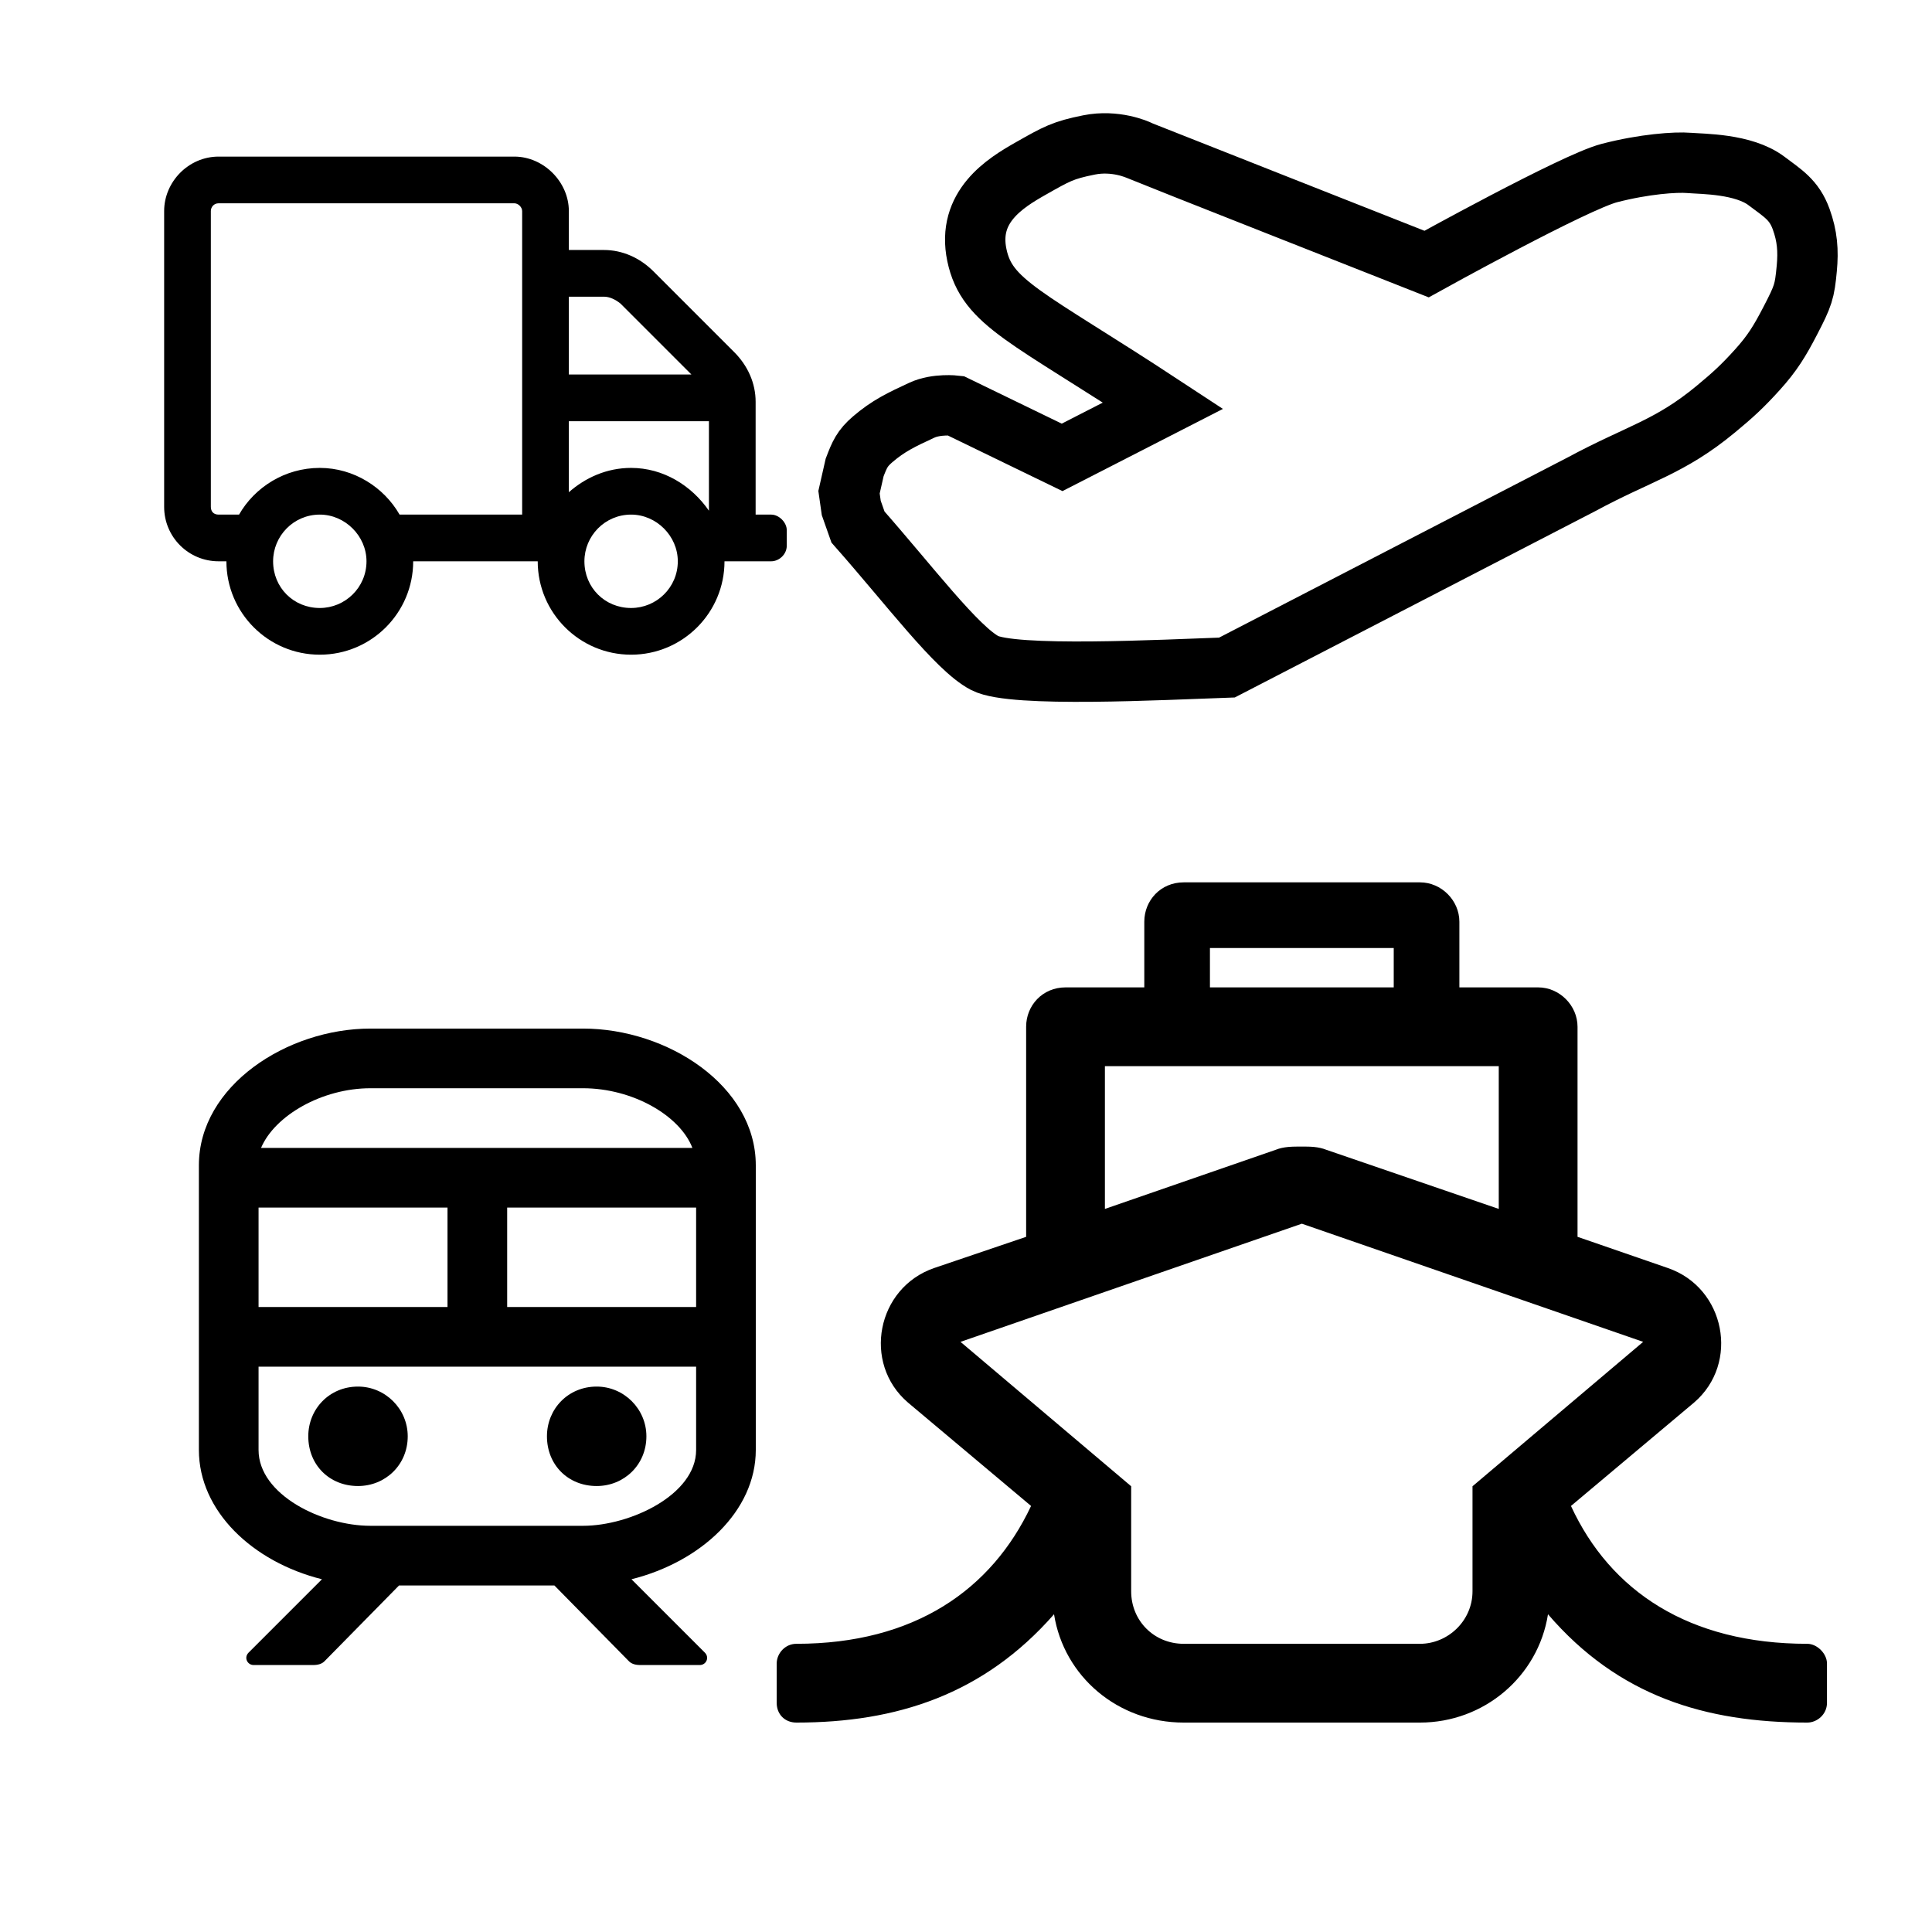 <svg width="512" height="512" viewBox="0 0 512 512" fill="none" xmlns="http://www.w3.org/2000/svg">
<path d="M308.217 107.509L281.469 121.209L253.234 107.509C253.234 107.509 248.182 106.913 244.318 108.7C238.85 111.229 235.402 112.87 231.241 116.444C228.476 118.819 227.794 120.483 226.486 123.89L225 130.442L225.594 134.612L227.378 139.675C241.049 155.162 253.532 171.841 260.962 175.713C268.392 179.585 307.92 177.5 325.157 176.904L419.074 128.357C434.528 120.018 442.442 118.586 454.738 108.402C459.294 104.628 461.766 102.369 465.734 97.978C469.678 93.615 471.636 90.39 474.353 85.171C477.92 78.321 478.235 77.251 478.811 71.173C479.263 66.413 478.955 62.562 477.325 58.068C475.462 52.929 472.471 51.231 468.112 47.941C462.038 43.357 451.172 43.474 447.605 43.176C444.039 42.878 435.717 43.474 426.504 45.857C417.29 48.239 378.06 69.981 378.06 69.981C378.06 69.981 302.57 40.198 301.976 39.9C301.381 39.602 295.569 37.014 288.601 38.411C281.634 39.807 279.983 40.794 273.147 44.665C266.311 48.537 256.206 54.792 258.881 67.599C261.556 80.406 271.958 83.682 308.217 107.509Z" stroke="black" stroke-width="16"/>
<path d="M416.323 399.094L448.94 371.695C461.117 361.258 457.203 341.253 441.982 336.034L418.062 327.771V272.104C418.062 266.451 413.279 261.667 407.625 261.667H386.75V244.271C386.75 238.617 381.966 233.833 376.312 233.833H313.687C307.599 233.833 303.25 238.617 303.25 244.271V261.667H282.375C276.286 261.667 271.937 266.451 271.937 272.104V327.771L247.583 336.034C232.362 341.253 228.448 361.258 240.625 371.695L273.242 399.094C262.805 421.273 242.365 435.625 211.052 435.625C208.008 435.625 205.833 438.234 205.833 440.844V451.281C205.833 454.326 208.008 456.5 211.052 456.5C237.581 456.5 260.63 449.107 279.331 427.797C281.94 444.323 296.292 456.5 313.687 456.5H376.312C393.273 456.5 407.625 444.323 410.234 427.797C428.935 449.542 451.984 456.5 478.948 456.5C481.557 456.5 484.167 454.326 484.167 451.281V440.844C484.167 438.234 481.557 435.625 478.948 435.625C447.635 435.625 426.76 421.708 416.323 399.094ZM320.646 251.229H369.354V261.667H320.646V251.229ZM292.812 282.542H397.187V320.378L351.523 304.721C349.349 303.852 347.174 303.852 345 303.852C342.391 303.852 340.216 303.852 338.042 304.721L292.812 320.378V282.542ZM390.229 421.708C390.229 429.536 383.706 435.625 376.312 435.625H313.687C305.859 435.625 299.771 429.536 299.771 421.708V393.875L254.542 355.604L345 324.292L435.458 355.604L390.229 393.875V421.708Z" fill="black"/>
<path d="M204.375 136.375H200.25V106.469C200.25 101.57 198.187 96.93 194.578 93.32L173.18 71.922C169.57 68.312 164.93 66.25 160.031 66.25H150.75V55.938C150.75 48.203 144.047 41.5 136.312 41.5H57.938C49.945 41.5 43.5 48.203 43.5 55.938V134.313C43.5 142.305 49.945 148.75 57.938 148.75H60C60 162.414 71.086 173.5 84.75 173.5C98.414 173.5 109.5 162.414 109.5 148.75H142.5C142.5 162.414 153.586 173.5 167.25 173.5C180.914 173.5 192 162.414 192 148.75H204.375C206.437 148.75 208.5 146.945 208.5 144.625V140.5C208.5 138.438 206.437 136.375 204.375 136.375ZM84.75 161.125C77.789 161.125 72.375 155.711 72.375 148.75C72.375 142.047 77.789 136.375 84.75 136.375C91.453 136.375 97.125 142.047 97.125 148.75C97.125 155.711 91.453 161.125 84.75 161.125ZM138.375 136.375H105.891C101.766 129.156 93.773 124 84.75 124C75.469 124 67.477 129.156 63.352 136.375H57.938C56.648 136.375 55.875 135.602 55.875 134.313V55.938C55.875 54.906 56.648 53.875 57.938 53.875H136.312C137.344 53.875 138.375 54.906 138.375 55.938V136.375ZM150.75 78.625H160.031C161.578 78.625 163.125 79.398 164.414 80.43L183.234 99.25H150.75V78.625ZM167.25 161.125C160.289 161.125 154.875 155.711 154.875 148.75C154.875 142.047 160.289 136.375 167.25 136.375C173.953 136.375 179.625 142.047 179.625 148.75C179.625 155.711 173.953 161.125 167.25 161.125ZM187.875 135.344C183.234 128.641 175.758 124 167.25 124C160.805 124 155.133 126.578 150.75 130.445V111.625H187.875V135.344Z" fill="black"/>
<path d="M144.948 380.635C144.948 388.212 150.548 393.812 158.125 393.812C165.372 393.812 171.302 388.212 171.302 380.635C171.302 373.388 165.372 367.458 158.125 367.458C150.548 367.458 144.948 373.388 144.948 380.635ZM94.875 393.812C102.122 393.812 108.052 388.212 108.052 380.635C108.052 373.388 102.122 367.458 94.875 367.458C87.298 367.458 81.698 373.388 81.698 380.635C81.698 388.212 87.298 393.812 94.875 393.812ZM200.292 308.82C200.292 287.737 176.902 272.583 154.501 272.583H98.169C76.098 272.583 52.708 287.737 52.708 308.82V384.259C52.708 400.401 66.874 413.908 85.322 418.52L65.885 437.956C64.568 439.273 65.556 441.25 67.203 441.25H83.016C84.333 441.25 85.322 440.921 85.981 440.262L105.746 420.167H146.924L166.69 440.262C167.349 440.921 168.337 441.25 169.655 441.25H185.467C187.115 441.25 188.103 439.273 186.785 437.956L167.349 418.52C185.797 413.908 200.292 400.401 200.292 384.259V308.82ZM69.18 304.208C72.803 295.643 85.322 288.396 98.169 288.396H154.501C167.678 288.396 180.197 295.643 183.491 304.208H69.18ZM68.521 346.375V320.021H118.594V346.375H68.521ZM184.479 362.187V384.259C184.479 396.118 167.02 404.354 154.501 404.354H98.169C85.322 404.354 68.521 396.118 68.521 384.259V362.187H184.479ZM184.479 320.021V346.375H134.406V320.021H184.479Z" fill="black"/>
</svg>
